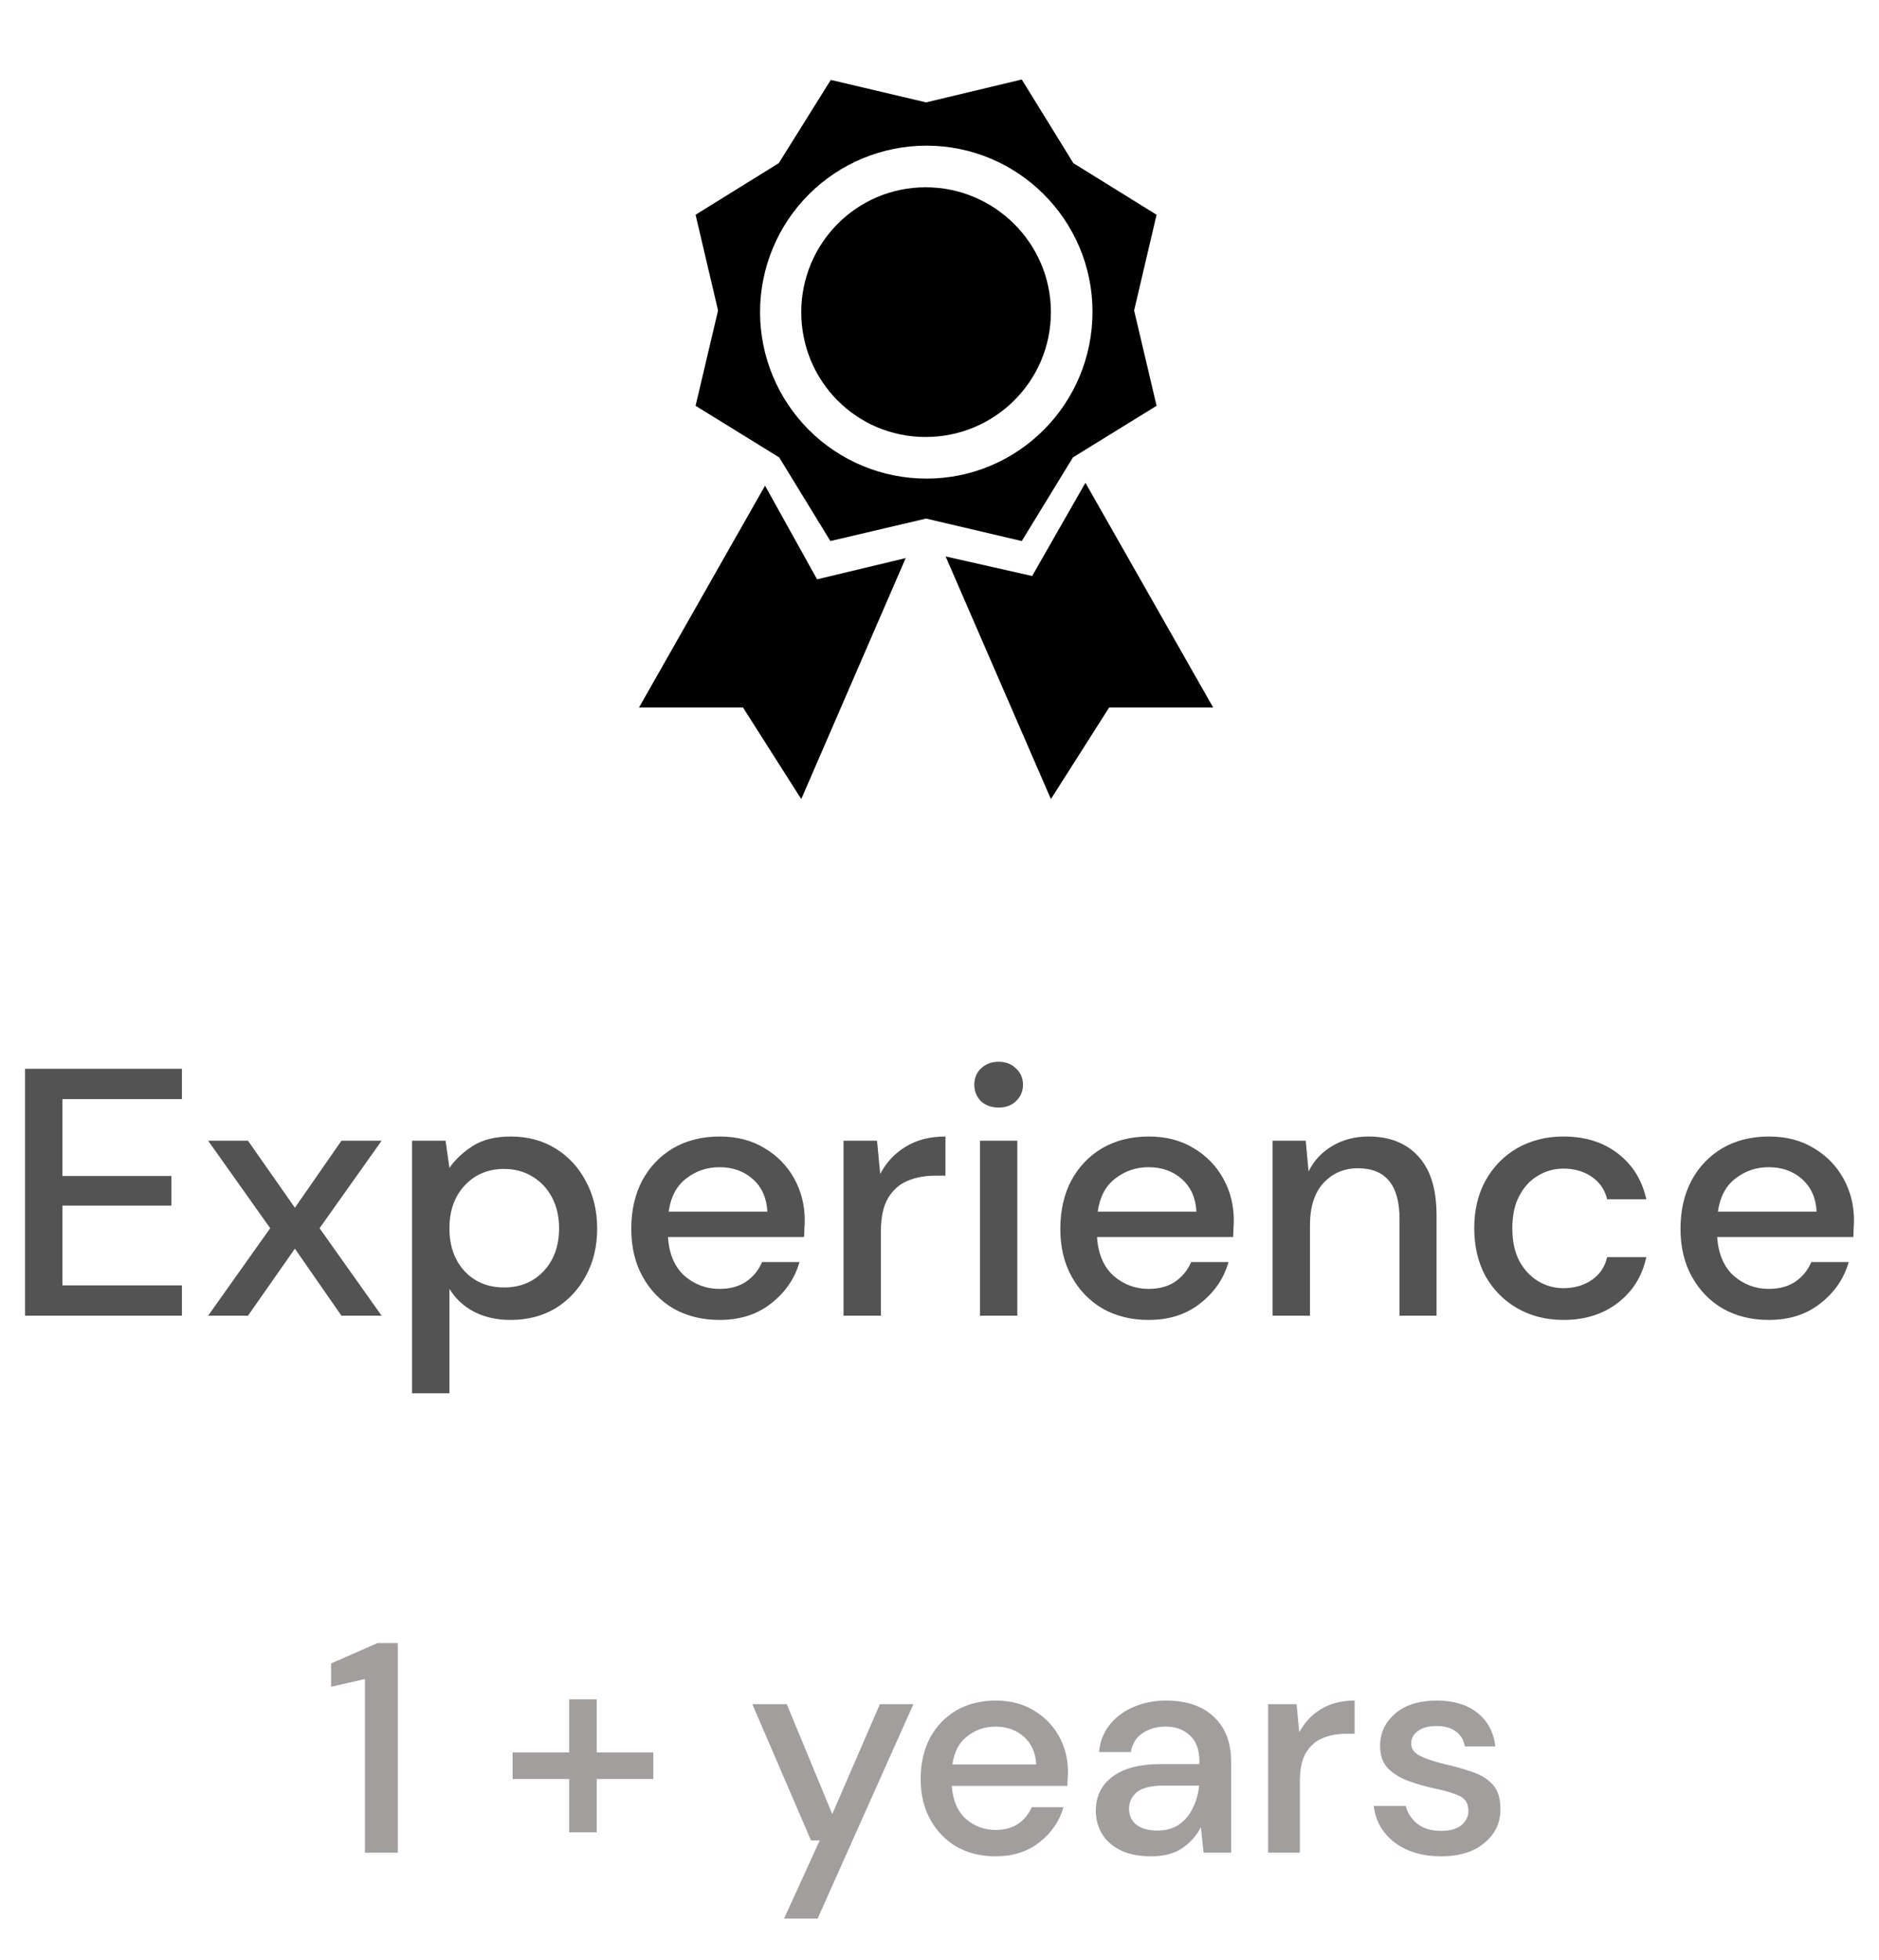 <svg width="70" height="73" viewBox="0 0 70 73" fill="none" xmlns="http://www.w3.org/2000/svg">
<path d="M0.933 49V39.804H6.778V40.934H2.325V43.798H6.384V44.901H2.325V47.87H6.778V49H0.933ZM7.754 49L10.066 45.742L7.754 42.484H9.239L10.986 44.98L12.72 42.484H14.217L11.905 45.742L14.217 49H12.72L10.986 46.504L9.239 49H7.754ZM15.351 51.89V42.484H16.599L16.743 43.496C16.953 43.189 17.242 42.918 17.61 42.681C17.978 42.445 18.451 42.327 19.029 42.327C19.659 42.327 20.215 42.476 20.697 42.773C21.179 43.071 21.555 43.478 21.827 43.995C22.107 44.512 22.247 45.099 22.247 45.755C22.247 46.412 22.107 46.999 21.827 47.516C21.555 48.023 21.179 48.426 20.697 48.724C20.215 49.013 19.655 49.158 19.016 49.158C18.508 49.158 18.057 49.057 17.663 48.855C17.277 48.654 16.971 48.37 16.743 48.002V51.89H15.351ZM18.779 47.949C19.375 47.949 19.865 47.748 20.25 47.345C20.636 46.933 20.828 46.399 20.828 45.742C20.828 45.313 20.741 44.932 20.566 44.599C20.391 44.267 20.15 44.008 19.843 43.824C19.537 43.632 19.182 43.535 18.779 43.535C18.184 43.535 17.693 43.741 17.308 44.153C16.931 44.564 16.743 45.094 16.743 45.742C16.743 46.399 16.931 46.933 17.308 47.345C17.693 47.748 18.184 47.949 18.779 47.949ZM26.801 49.158C26.162 49.158 25.592 49.017 25.093 48.737C24.603 48.448 24.218 48.05 23.937 47.542C23.657 47.034 23.517 46.443 23.517 45.769C23.517 45.085 23.653 44.486 23.924 43.969C24.204 43.452 24.59 43.049 25.08 42.76C25.579 42.471 26.157 42.327 26.814 42.327C27.453 42.327 28.009 42.471 28.482 42.76C28.955 43.041 29.323 43.417 29.586 43.89C29.849 44.363 29.98 44.884 29.98 45.453C29.98 45.541 29.976 45.637 29.967 45.742C29.967 45.839 29.962 45.948 29.954 46.071H24.883C24.927 46.701 25.133 47.183 25.5 47.516C25.877 47.84 26.311 48.002 26.801 48.002C27.195 48.002 27.523 47.914 27.786 47.739C28.058 47.555 28.259 47.31 28.39 47.003H29.783C29.608 47.616 29.258 48.129 28.732 48.54C28.215 48.952 27.572 49.158 26.801 49.158ZM26.801 43.47C26.337 43.47 25.925 43.61 25.566 43.89C25.207 44.161 24.988 44.573 24.909 45.125H28.587C28.561 44.617 28.382 44.214 28.049 43.916C27.716 43.618 27.3 43.47 26.801 43.47ZM31.425 49V42.484H32.673L32.791 43.719C33.019 43.29 33.334 42.953 33.737 42.708C34.148 42.454 34.643 42.327 35.221 42.327V43.785H34.84C34.455 43.785 34.109 43.85 33.802 43.982C33.505 44.105 33.264 44.319 33.08 44.626C32.905 44.923 32.817 45.339 32.817 45.873V49H31.425ZM37.203 41.249C36.941 41.249 36.721 41.171 36.546 41.013C36.38 40.847 36.297 40.641 36.297 40.396C36.297 40.151 36.38 39.949 36.546 39.791C36.721 39.625 36.941 39.542 37.203 39.542C37.466 39.542 37.681 39.625 37.847 39.791C38.022 39.949 38.11 40.151 38.11 40.396C38.11 40.641 38.022 40.847 37.847 41.013C37.681 41.171 37.466 41.249 37.203 41.249ZM36.507 49V42.484H37.899V49H36.507ZM42.785 49.158C42.146 49.158 41.577 49.017 41.078 48.737C40.587 48.448 40.202 48.05 39.922 47.542C39.641 47.034 39.501 46.443 39.501 45.769C39.501 45.085 39.637 44.486 39.908 43.969C40.189 43.452 40.574 43.049 41.064 42.76C41.564 42.471 42.142 42.327 42.798 42.327C43.438 42.327 43.994 42.471 44.467 42.76C44.94 43.041 45.307 43.417 45.57 43.89C45.833 44.363 45.964 44.884 45.964 45.453C45.964 45.541 45.96 45.637 45.951 45.742C45.951 45.839 45.947 45.948 45.938 46.071H40.867C40.911 46.701 41.117 47.183 41.485 47.516C41.861 47.84 42.295 48.002 42.785 48.002C43.179 48.002 43.508 47.914 43.77 47.739C44.042 47.555 44.243 47.31 44.375 47.003H45.767C45.592 47.616 45.242 48.129 44.716 48.54C44.2 48.952 43.556 49.158 42.785 49.158ZM42.785 43.47C42.321 43.47 41.91 43.61 41.55 43.89C41.191 44.161 40.972 44.573 40.894 45.125H44.572C44.545 44.617 44.366 44.214 44.033 43.916C43.7 43.618 43.284 43.47 42.785 43.47ZM47.409 49V42.484H48.644L48.749 43.627C48.95 43.224 49.244 42.909 49.629 42.681C50.023 42.445 50.474 42.327 50.982 42.327C51.77 42.327 52.388 42.572 52.834 43.062C53.29 43.553 53.517 44.284 53.517 45.256V49H52.138V45.401C52.138 44.139 51.621 43.509 50.588 43.509C50.071 43.509 49.642 43.693 49.301 44.061C48.968 44.428 48.801 44.954 48.801 45.637V49H47.409ZM58.245 49.158C57.605 49.158 57.032 49.013 56.524 48.724C56.024 48.435 55.63 48.037 55.341 47.529C55.061 47.012 54.921 46.416 54.921 45.742C54.921 45.068 55.061 44.477 55.341 43.969C55.63 43.452 56.024 43.049 56.524 42.76C57.032 42.471 57.605 42.327 58.245 42.327C59.05 42.327 59.724 42.537 60.267 42.957C60.819 43.378 61.174 43.947 61.331 44.665H59.873C59.786 44.306 59.593 44.026 59.295 43.824C58.998 43.623 58.647 43.522 58.245 43.522C57.903 43.522 57.588 43.61 57.299 43.785C57.01 43.951 56.778 44.201 56.602 44.534C56.427 44.858 56.34 45.261 56.34 45.742C56.34 46.224 56.427 46.631 56.602 46.964C56.778 47.288 57.01 47.538 57.299 47.713C57.588 47.888 57.903 47.975 58.245 47.975C58.647 47.975 58.998 47.875 59.295 47.673C59.593 47.472 59.786 47.187 59.873 46.819H61.331C61.183 47.52 60.832 48.085 60.281 48.514C59.729 48.943 59.05 49.158 58.245 49.158ZM65.889 49.158C65.25 49.158 64.681 49.017 64.182 48.737C63.691 48.448 63.306 48.05 63.026 47.542C62.745 47.034 62.605 46.443 62.605 45.769C62.605 45.085 62.741 44.486 63.013 43.969C63.293 43.452 63.678 43.049 64.168 42.76C64.668 42.471 65.246 42.327 65.903 42.327C66.542 42.327 67.098 42.471 67.571 42.76C68.044 43.041 68.412 43.417 68.674 43.89C68.937 44.363 69.068 44.884 69.068 45.453C69.068 45.541 69.064 45.637 69.055 45.742C69.055 45.839 69.051 45.948 69.042 46.071H63.971C64.015 46.701 64.221 47.183 64.589 47.516C64.965 47.84 65.399 48.002 65.889 48.002C66.283 48.002 66.612 47.914 66.875 47.739C67.146 47.555 67.347 47.31 67.479 47.003H68.871C68.696 47.616 68.346 48.129 67.82 48.54C67.304 48.952 66.66 49.158 65.889 49.158ZM65.889 43.47C65.425 43.47 65.014 43.61 64.654 43.89C64.295 44.161 64.076 44.573 63.998 45.125H67.676C67.65 44.617 67.47 44.214 67.137 43.916C66.805 43.618 66.388 43.47 65.889 43.47Z" fill="#545353"/>
<path d="M13.595 69V62.531L12.335 62.821V61.951L14.063 61.193H14.822V69H13.595ZM19.096 66.256V65.264H21.204V63.289H22.23V65.264H24.338V66.256H22.23V68.242H21.204V66.256H19.096ZM29.209 71.454L30.537 68.543H30.213L28.027 63.468H29.31L31.005 67.561L32.779 63.468H34.028L30.459 71.454H29.209ZM37.086 69.134C36.544 69.134 36.06 69.015 35.636 68.777C35.22 68.532 34.893 68.193 34.655 67.762C34.417 67.331 34.298 66.829 34.298 66.256C34.298 65.676 34.413 65.167 34.644 64.728C34.882 64.29 35.209 63.947 35.625 63.702C36.049 63.457 36.54 63.334 37.098 63.334C37.64 63.334 38.113 63.457 38.514 63.702C38.916 63.94 39.228 64.26 39.451 64.661C39.674 65.063 39.786 65.505 39.786 65.989C39.786 66.063 39.782 66.145 39.774 66.234C39.774 66.316 39.771 66.409 39.763 66.513H35.458C35.495 67.048 35.67 67.457 35.982 67.74C36.302 68.015 36.67 68.152 37.086 68.152C37.421 68.152 37.7 68.078 37.923 67.929C38.154 67.773 38.325 67.565 38.436 67.305H39.618C39.47 67.825 39.172 68.26 38.726 68.61C38.287 68.959 37.741 69.134 37.086 69.134ZM37.086 64.304C36.692 64.304 36.343 64.423 36.038 64.661C35.733 64.892 35.547 65.241 35.48 65.71H38.603C38.581 65.278 38.429 64.936 38.146 64.684C37.864 64.431 37.51 64.304 37.086 64.304ZM42.886 69.134C42.418 69.134 42.031 69.056 41.726 68.9C41.421 68.743 41.194 68.539 41.046 68.286C40.897 68.026 40.823 67.743 40.823 67.439C40.823 66.903 41.031 66.479 41.447 66.167C41.864 65.855 42.459 65.699 43.232 65.699H44.682V65.598C44.682 65.167 44.563 64.844 44.325 64.628C44.094 64.412 43.793 64.304 43.422 64.304C43.094 64.304 42.808 64.386 42.563 64.55C42.325 64.706 42.18 64.94 42.128 65.252H40.945C40.983 64.851 41.116 64.509 41.347 64.226C41.585 63.936 41.882 63.717 42.239 63.568C42.603 63.412 43.001 63.334 43.433 63.334C44.206 63.334 44.804 63.538 45.228 63.947C45.652 64.349 45.864 64.899 45.864 65.598V69H44.838L44.738 68.052C44.581 68.357 44.355 68.613 44.057 68.822C43.76 69.03 43.369 69.134 42.886 69.134ZM43.12 68.175C43.44 68.175 43.708 68.1 43.923 67.952C44.146 67.795 44.318 67.591 44.436 67.338C44.563 67.085 44.641 66.806 44.671 66.502H43.355C42.886 66.502 42.551 66.583 42.351 66.747C42.157 66.911 42.061 67.115 42.061 67.36C42.061 67.613 42.154 67.814 42.34 67.963C42.533 68.104 42.793 68.175 43.12 68.175ZM47.243 69V63.468H48.302L48.403 64.516C48.596 64.152 48.864 63.866 49.206 63.657C49.555 63.442 49.975 63.334 50.466 63.334V64.572H50.142C49.815 64.572 49.522 64.628 49.261 64.739C49.009 64.844 48.804 65.026 48.648 65.286C48.499 65.539 48.425 65.892 48.425 66.346V69H47.243ZM53.688 69.134C52.989 69.134 52.413 68.963 51.959 68.621C51.506 68.279 51.245 67.825 51.178 67.26H52.372C52.431 67.513 52.573 67.732 52.796 67.918C53.019 68.097 53.312 68.186 53.677 68.186C54.034 68.186 54.294 68.111 54.458 67.963C54.621 67.814 54.703 67.643 54.703 67.45C54.703 67.167 54.588 66.978 54.357 66.881C54.134 66.777 53.822 66.684 53.42 66.602C53.108 66.535 52.796 66.446 52.483 66.334C52.179 66.223 51.922 66.067 51.714 65.866C51.513 65.658 51.413 65.379 51.413 65.029C51.413 64.546 51.599 64.144 51.97 63.825C52.342 63.498 52.863 63.334 53.532 63.334C54.149 63.334 54.647 63.483 55.026 63.78C55.413 64.078 55.64 64.498 55.707 65.04H54.569C54.532 64.803 54.42 64.617 54.234 64.483C54.056 64.349 53.814 64.282 53.51 64.282C53.212 64.282 52.982 64.345 52.818 64.472C52.654 64.591 52.573 64.747 52.573 64.94C52.573 65.133 52.684 65.286 52.907 65.397C53.138 65.509 53.439 65.609 53.811 65.699C54.182 65.78 54.525 65.877 54.837 65.989C55.157 66.093 55.413 66.249 55.606 66.457C55.8 66.665 55.896 66.97 55.896 67.372C55.904 67.877 55.707 68.297 55.305 68.632C54.911 68.966 54.372 69.134 53.688 69.134Z" fill="#A39E9E"/>
<path d="M25.913 7.998L26.75 11.563L25.913 15.113L29.028 17.035L30.935 20.15L34.5 19.313L38.065 20.15L39.971 17.035L43.087 15.113L42.25 11.563L43.087 7.998L39.987 6.076L38.065 2.961L34.5 3.813L30.95 2.976L29.013 6.076L25.913 7.998ZM34.515 17.825C32.871 17.825 31.294 17.172 30.131 16.009C28.969 14.846 28.315 13.269 28.315 11.625C28.315 9.981 28.969 8.404 30.131 7.241C31.294 6.078 32.871 5.425 34.515 5.425C37.925 5.425 40.7 8.2 40.7 11.61C40.7 15.05 37.925 17.825 34.515 17.825ZM34.484 16.275C31.911 16.275 29.85 14.198 29.85 11.625C29.85 9.068 31.911 6.975 34.484 6.975C37.057 6.975 39.15 9.068 39.15 11.625C39.15 14.198 37.057 16.275 34.484 16.275ZM40.436 17.98L38.452 21.452L35.228 20.724L39.15 29.76L41.32 26.35H45.195L40.436 17.98ZM28.501 18.088L30.439 21.576L33.74 20.785L29.85 29.76L27.68 26.35H23.805L28.501 18.088Z" fill="black"/>
</svg>
